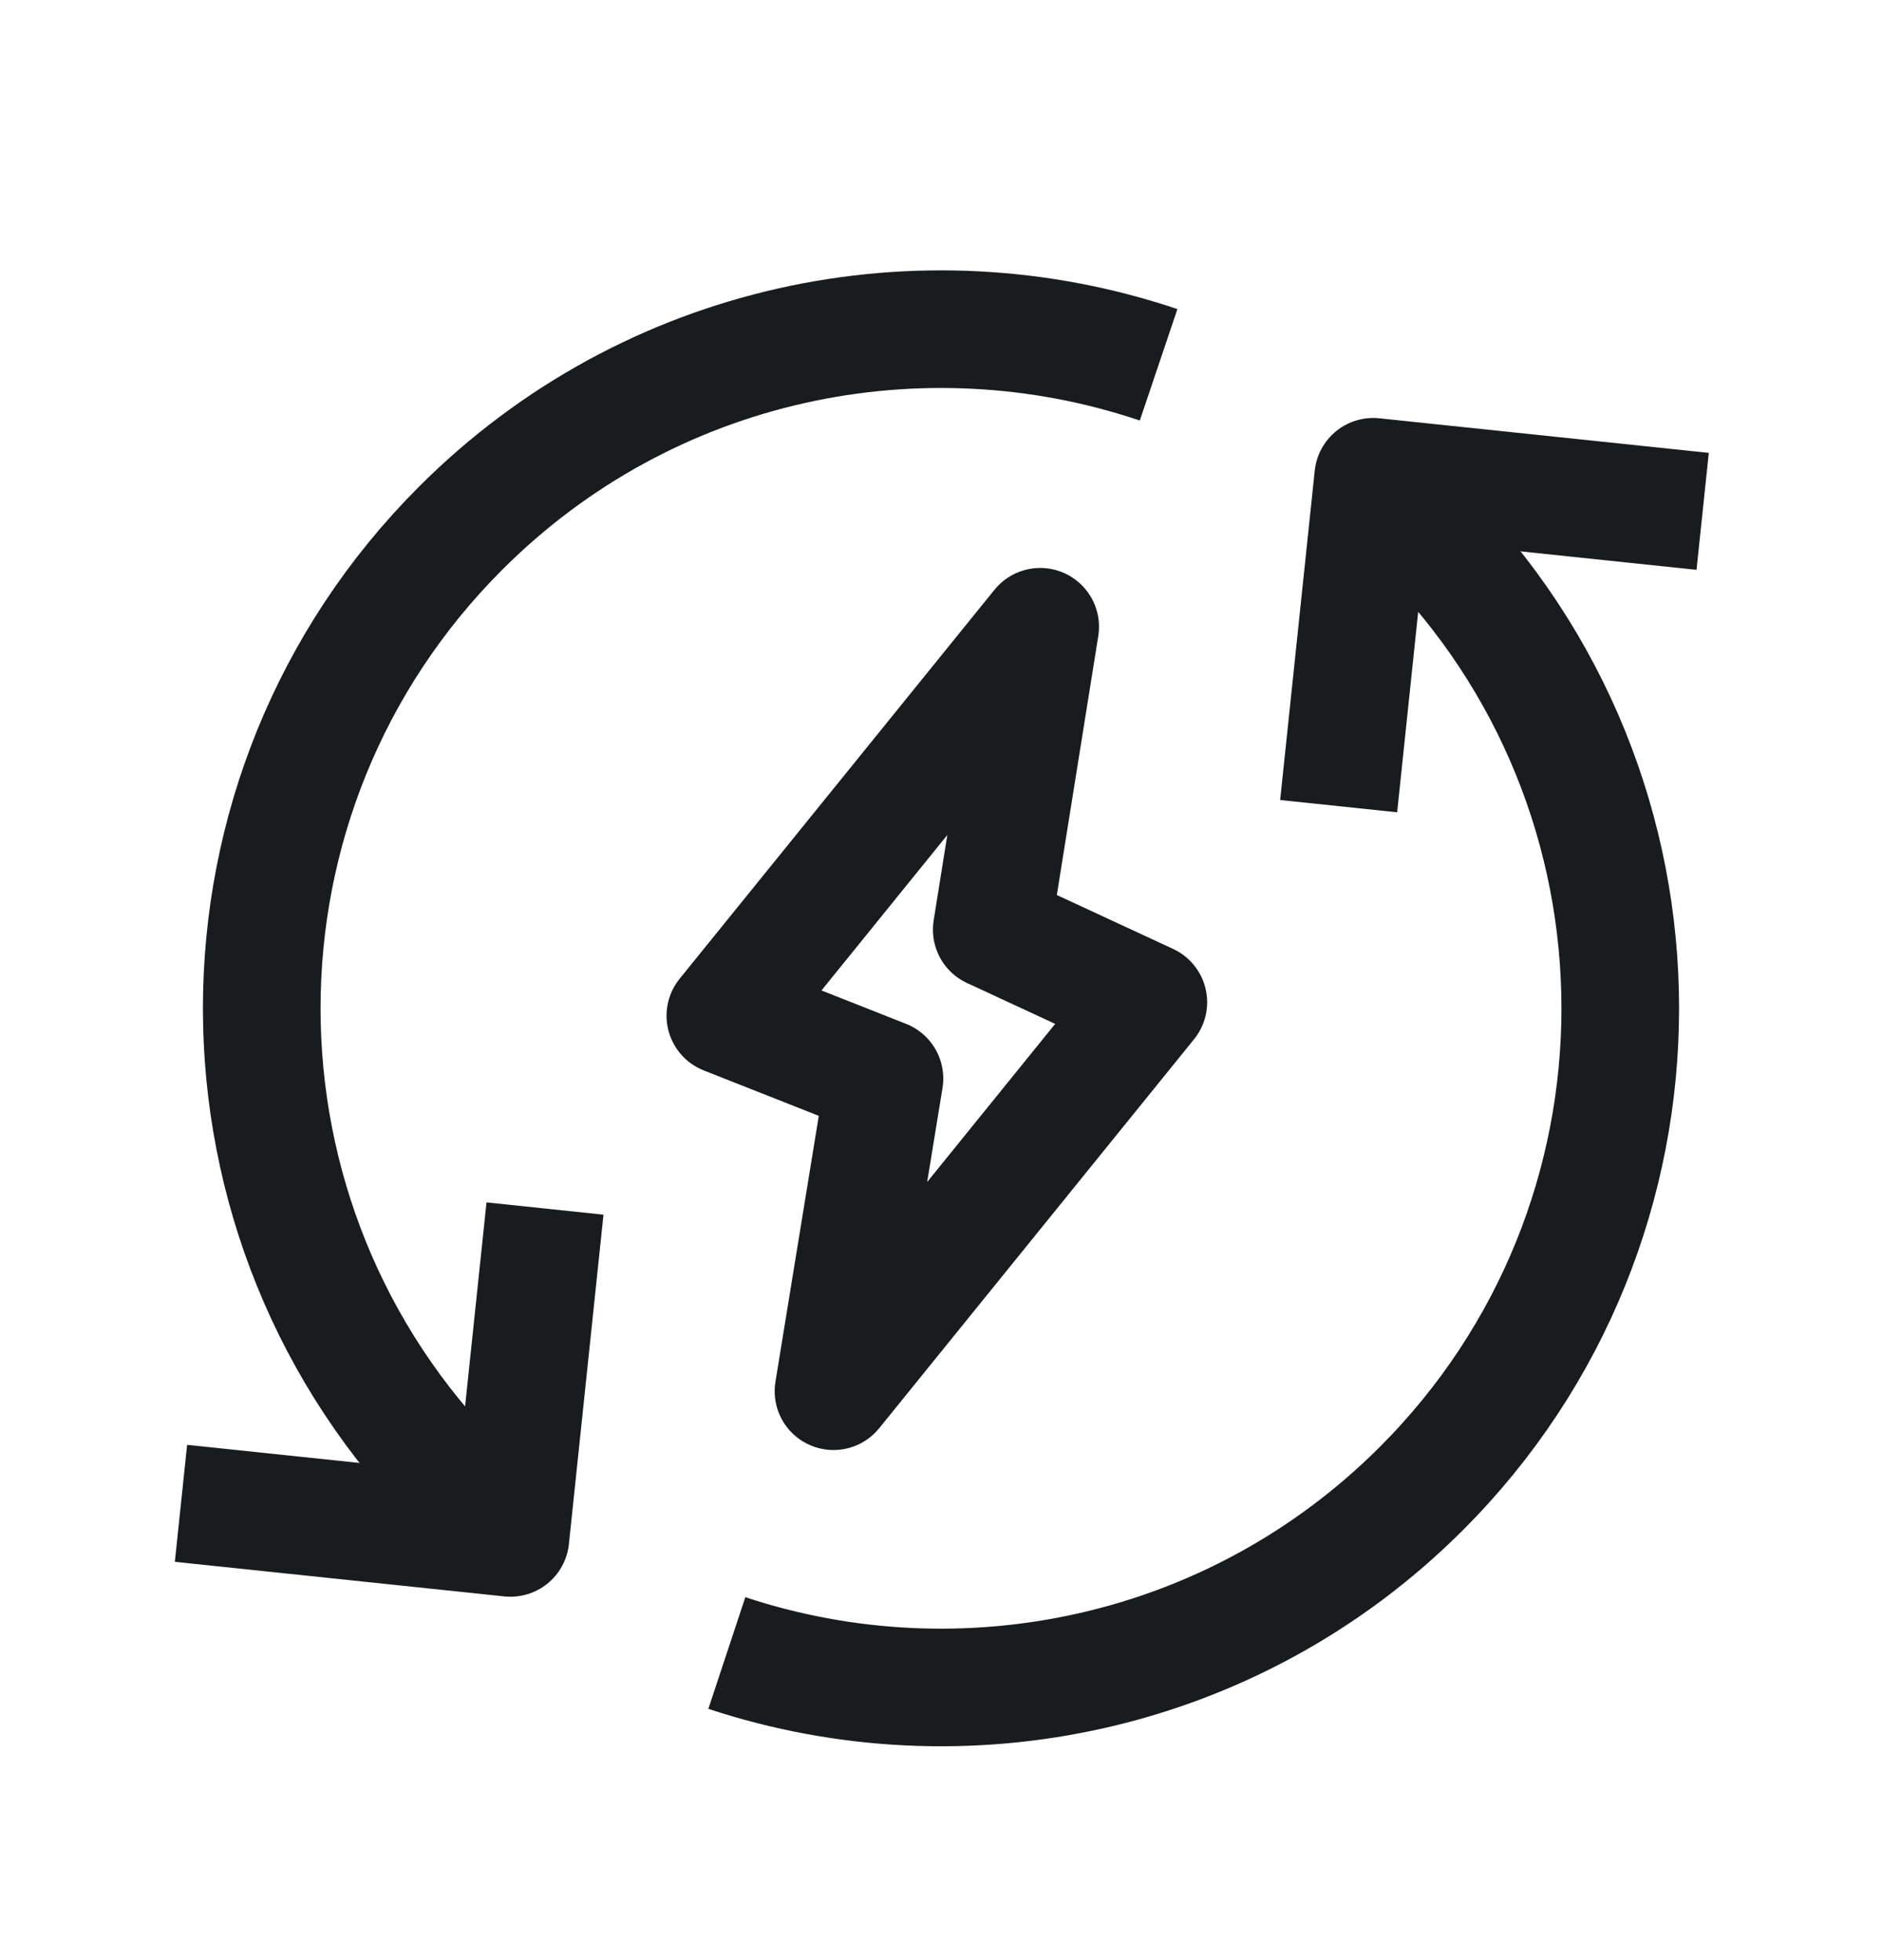 <svg width="24" height="25" viewBox="0 0 24 25" fill="none" xmlns="http://www.w3.org/2000/svg">
<path d="M17.071 10.282L17.512 6.081L21.713 6.522M6.95 15.414L6.509 19.615L2.308 19.174" stroke="#191C1E" stroke-width="1.5" stroke-linejoin="round"/>
<path d="M9.269 21.083C12.28 22.08 15.729 21.381 18.125 18.986C21.508 15.603 21.508 10.118 18.125 6.736L17.491 6.102M14.775 4.653C11.754 3.634 8.282 4.328 5.875 6.736C2.492 10.118 2.492 15.603 5.875 18.986L6.509 19.619M13.265 7.994L12.647 11.857L14.644 12.783L10.629 17.744L11.279 13.756L9.25 12.955L13.265 7.994Z" stroke="#191C1E" stroke-width="1.5" stroke-linejoin="round"/>
</svg>
